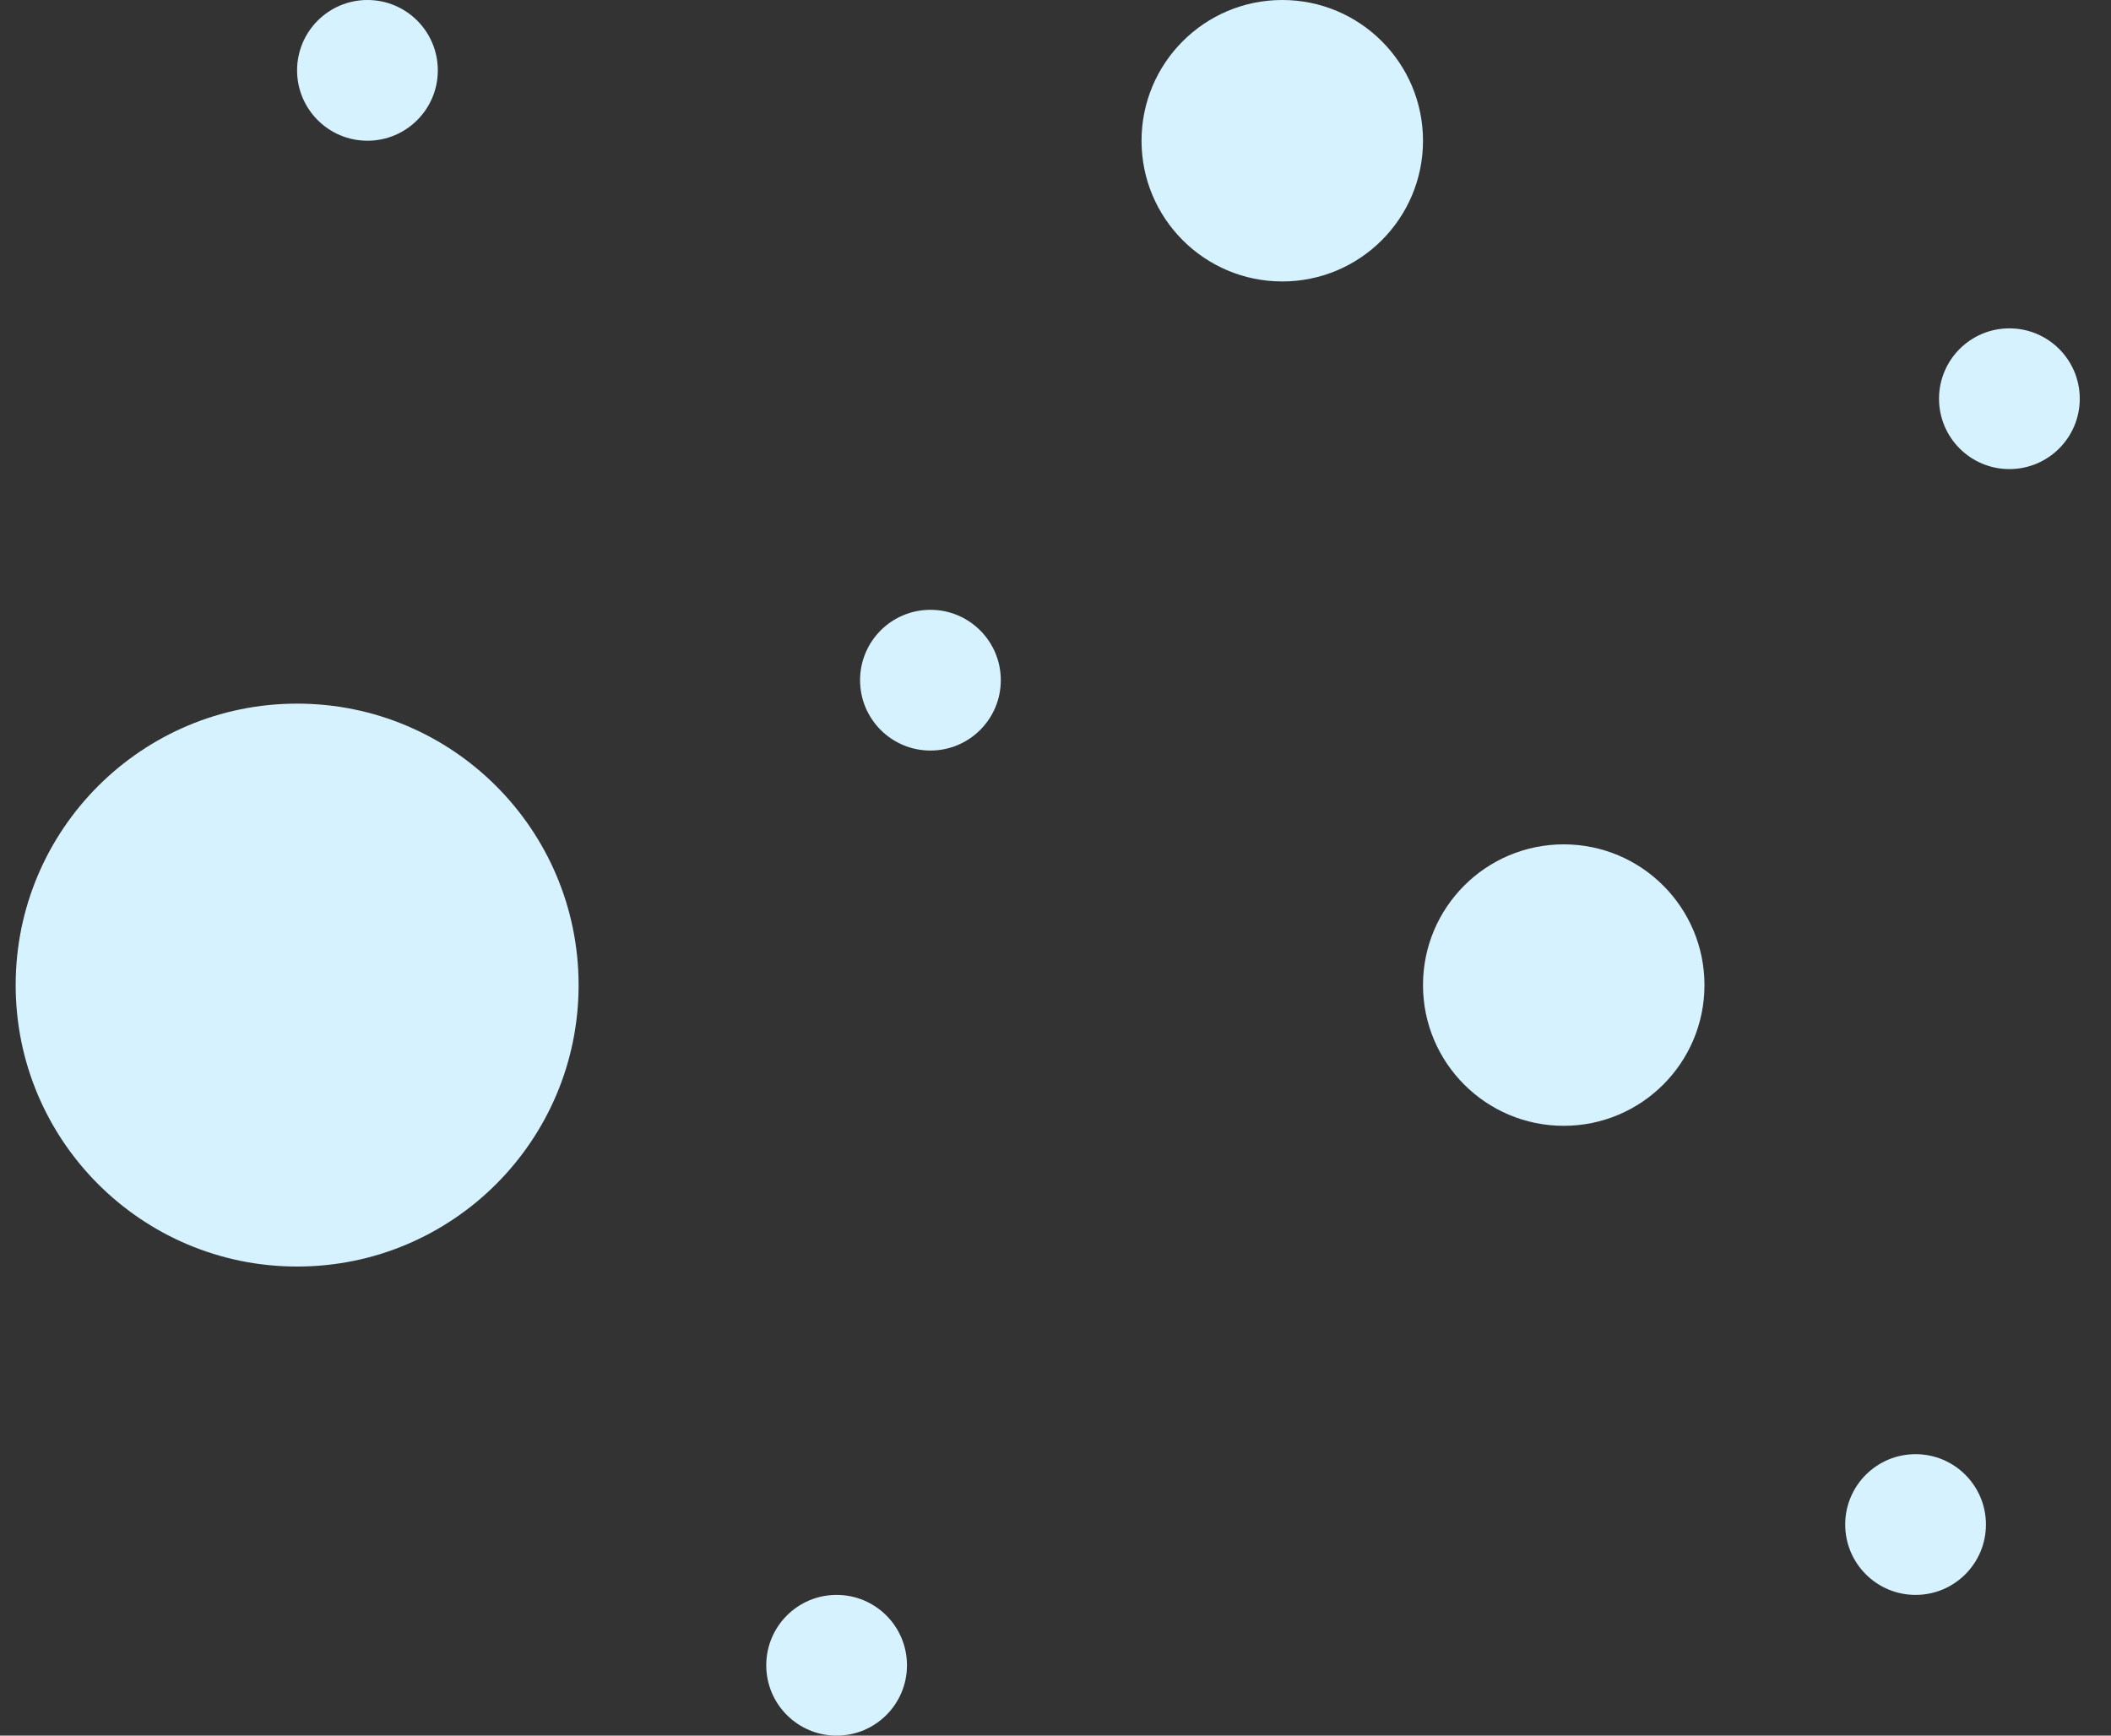 <svg width="45" height="37" viewBox="0 0 45 37" fill="none" xmlns="http://www.w3.org/2000/svg">
<rect x="0" y="0" width="45" height="37" fill="#333333" stroke="none"/>
<circle cx="6.334" cy="21" r="6" fill="#D7F2FF"/>
<circle cx="27.334" cy="3" r="3" fill="#D7F2FF"/>
<circle cx="33.334" cy="21" r="3" fill="#D7F2FF"/>
<circle cx="17.834" cy="35.5" r="1.5" fill="#D7F2FF"/>
<circle cx="7.833" cy="1.5" r="1.5" fill="#D7F2FF"/>
<circle cx="40.834" cy="32.5" r="1.5" fill="#D7F2FF"/>
<circle cx="42.834" cy="8.5" r="1.5" fill="#D7F2FF"/>
<circle cx="19.834" cy="14.5" r="1.5" fill="#D7F2FF"/>
</svg>
